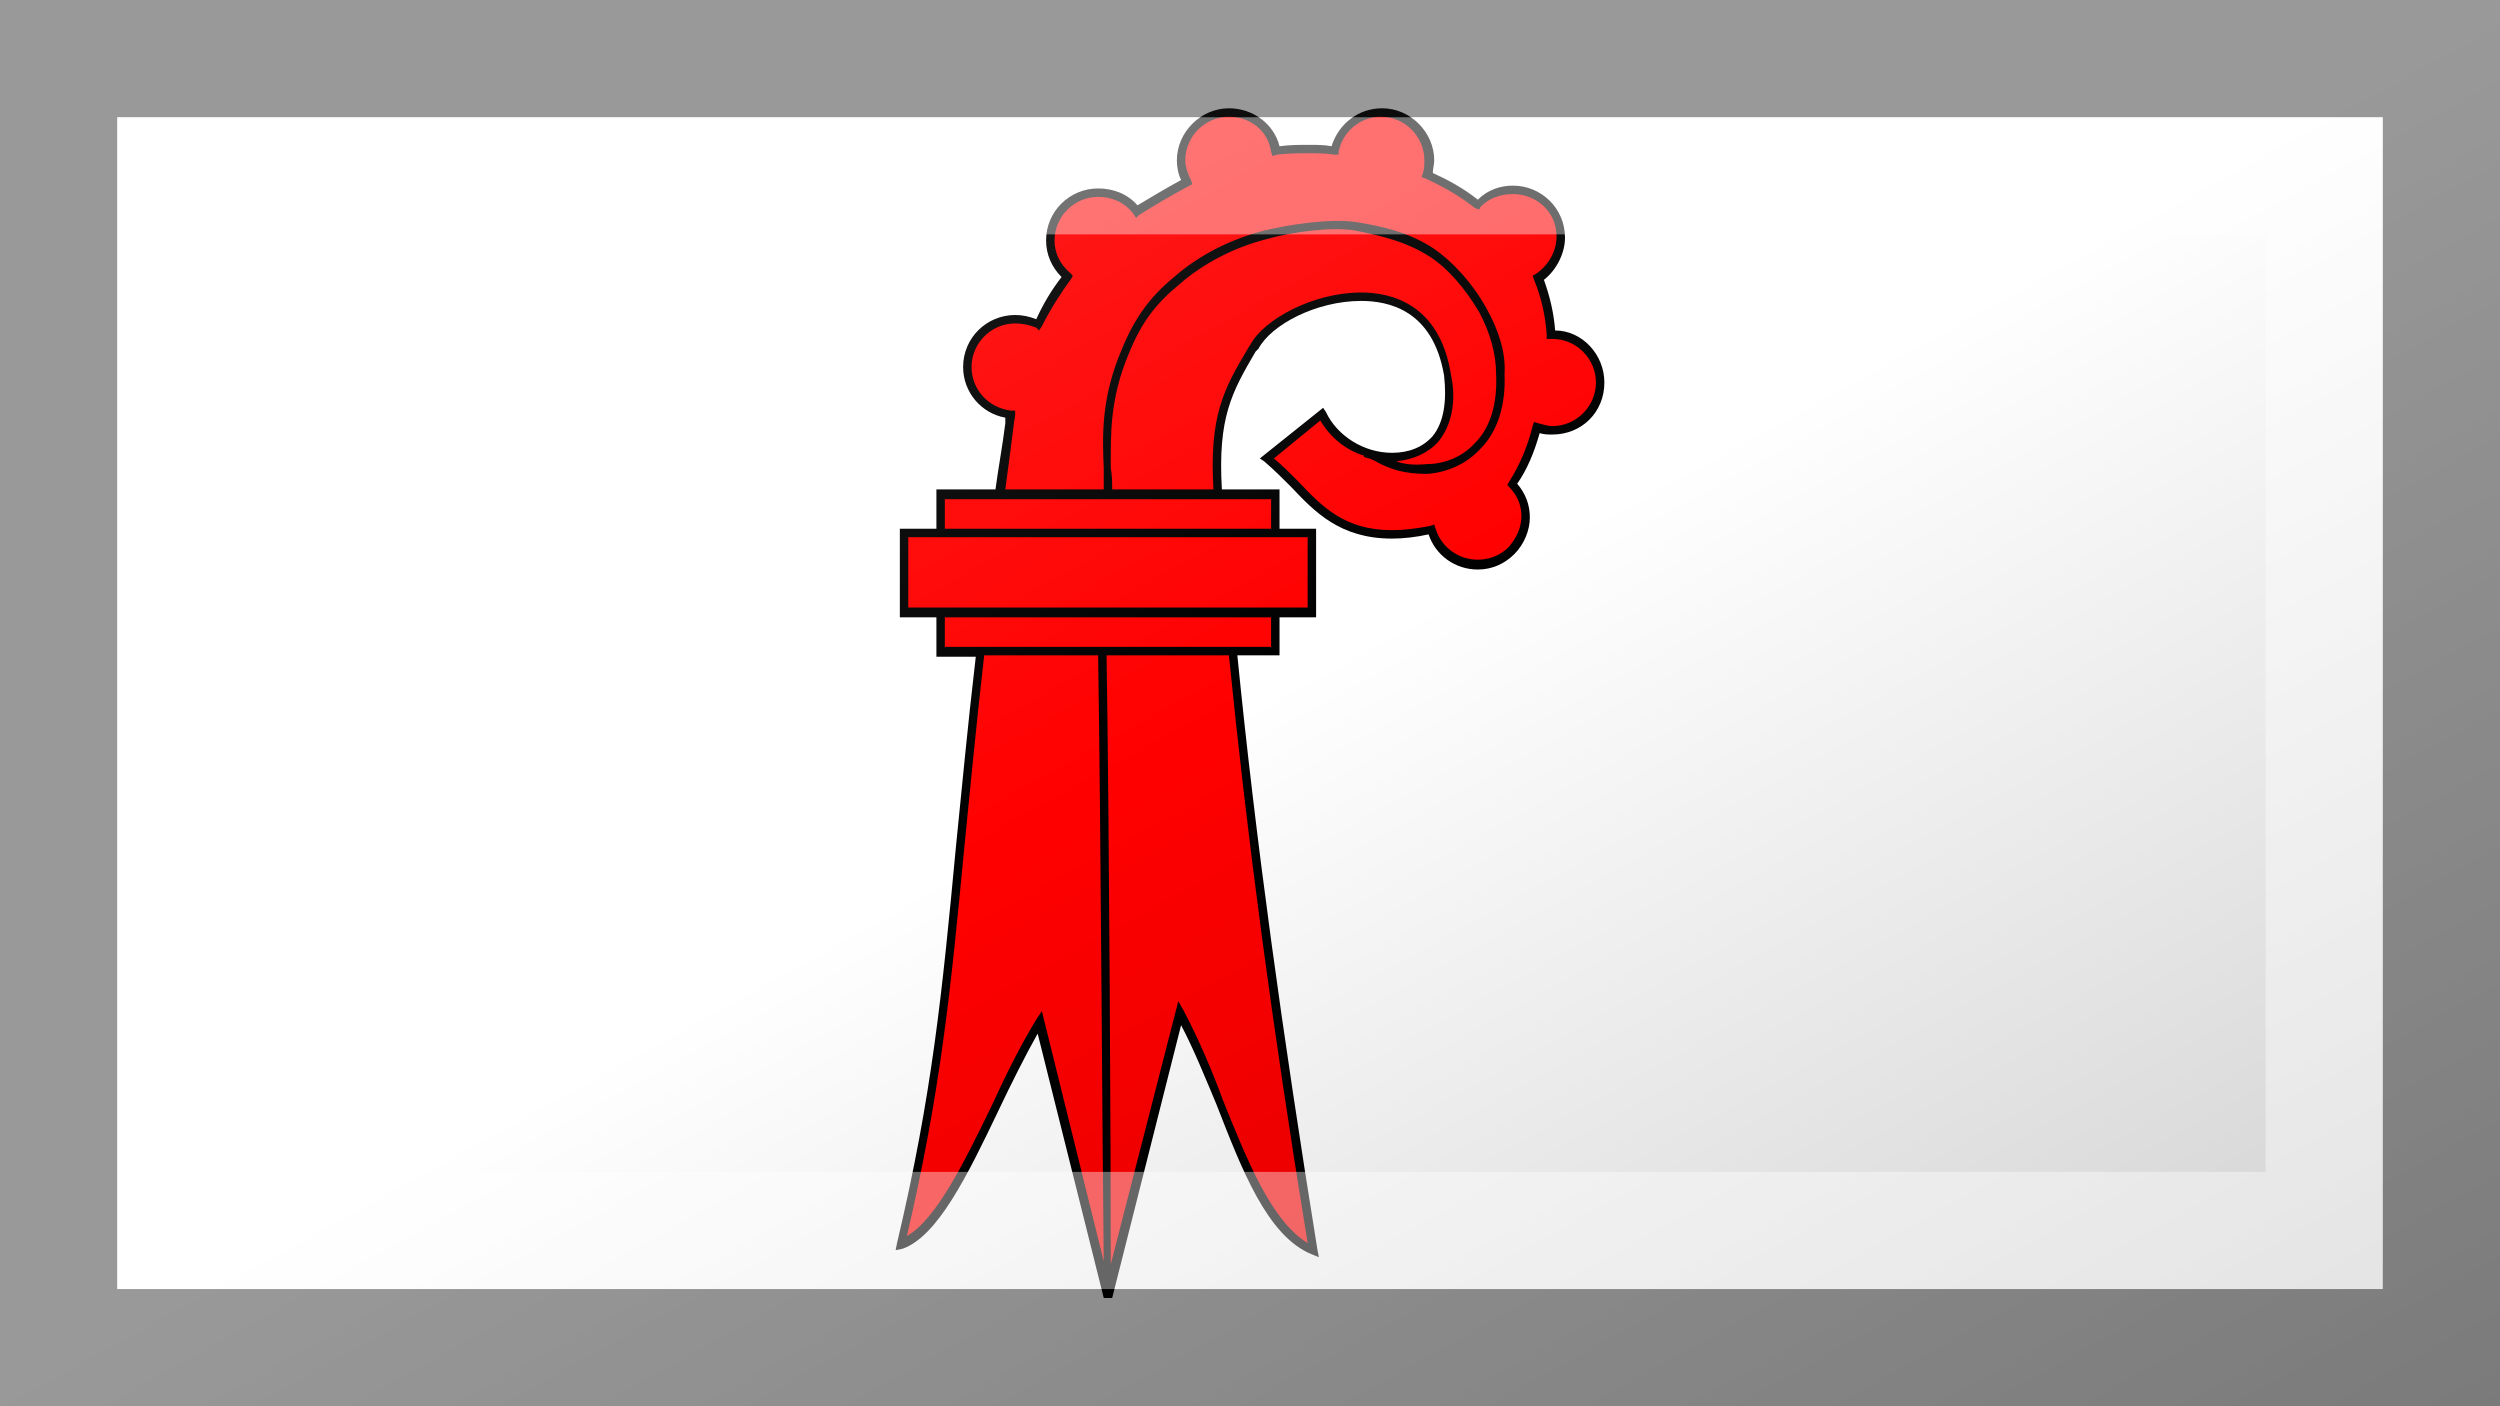 <?xml version="1.0"?>
<svg xmlns="http://www.w3.org/2000/svg" xmlns:xlink="http://www.w3.org/1999/xlink" version="1.1" width="640" height="360" viewBox="0 0 640 360">
<!-- Generated by Kreative Vexillo v1.0 -->
<style>
.black{fill:rgb(0,0,0);}
.red{fill:rgb(255,0,0);}
.white{fill:rgb(255,255,255);}
</style>
<defs>
<path id="e1" d="M 0.217 -0.265 C 0.216 -0.278 0.213 -0.29 0.209 -0.301 C 0.218 -0.308 0.224 -0.32 0.224 -0.331 C 0.224 -0.352 0.207 -0.368 0.187 -0.368 C 0.178 -0.368 0.169 -0.365 0.162 -0.358 C 0.152 -0.366 0.141 -0.372 0.13 -0.377 C 0.13 -0.38 0.131 -0.383 0.131 -0.386 C 0.131 -0.406 0.114 -0.423 0.094 -0.423 C 0.077 -0.423 0.063 -0.412 0.058 -0.396 C 0.053 -0.397 0.048 -0.397 0.042 -0.397 C 0.035 -0.397 0.028 -0.397 0.021 -0.396 C 0.017 -0.412 0.002 -0.423 -0.015 -0.423 C -0.015 -0.423 -0.015 -0.423 -0.015 -0.423 C -0.035 -0.423 -0.052 -0.406 -0.052 -0.386 C -0.052 -0.381 -0.051 -0.376 -0.049 -0.372 C -0.06 -0.366 -0.07 -0.36 -0.08 -0.354 C -0.087 -0.362 -0.097 -0.366 -0.108 -0.366 C -0.128 -0.366 -0.145 -0.35 -0.145 -0.329 C -0.145 -0.319 -0.141 -0.31 -0.134 -0.303 C -0.141 -0.294 -0.147 -0.284 -0.152 -0.273 C -0.157 -0.275 -0.162 -0.276 -0.167 -0.276 C -0.167 -0.276 -0.167 -0.276 -0.167 -0.276 C -0.187 -0.276 -0.204 -0.26 -0.204 -0.239 C -0.204 -0.221 -0.191 -0.206 -0.174 -0.203 C -0.174 -0.201 -0.174 -0.2 -0.174 -0.199 C -0.176 -0.183 -0.179 -0.167 -0.181 -0.152 H -0.223 V -0.124 H -0.249 V -0.061 H -0.223 V -0.033 H -0.195 C -0.201 0.018 -0.205 0.062 -0.209 0.101 C -0.219 0.207 -0.226 0.278 -0.251 0.384 L -0.252 0.389 L -0.247 0.388 C -0.222 0.379 -0.201 0.336 -0.179 0.29 C -0.17 0.271 -0.16 0.251 -0.151 0.235 L -0.104 0.423 L -0.098 0.423 L -0.049 0.229 C -0.04 0.246 -0.032 0.266 -0.024 0.285 C -0.006 0.331 0.012 0.379 0.044 0.392 L 0.049 0.394 L 0.048 0.389 C 0.023 0.234 0.004 0.097 -0.009 -0.034 H 0.021 V -0.061 H 0.047 V -0.124 H 0.021 V -0.152 H -0.02 C -0.023 -0.203 -0.013 -0.221 0.004 -0.25 L 0.006 -0.252 C 0.015 -0.269 0.047 -0.286 0.079 -0.286 C 0.098 -0.286 0.13 -0.28 0.138 -0.233 C 0.14 -0.215 0.138 -0.2 0.13 -0.19 C 0.123 -0.182 0.113 -0.178 0.101 -0.178 C 0.081 -0.178 0.062 -0.19 0.054 -0.207 L 0.052 -0.21 L 0.007 -0.174 L 0.01 -0.172 C 0.017 -0.166 0.023 -0.16 0.029 -0.154 C 0.046 -0.136 0.064 -0.117 0.101 -0.117 C 0.109 -0.117 0.118 -0.118 0.127 -0.12 C 0.132 -0.105 0.146 -0.095 0.162 -0.095 C 0.172 -0.095 0.181 -0.099 0.188 -0.106 C 0.195 -0.113 0.199 -0.123 0.199 -0.132 C 0.199 -0.141 0.196 -0.149 0.19 -0.156 C 0.197 -0.166 0.202 -0.178 0.206 -0.192 C 0.209 -0.191 0.212 -0.191 0.215 -0.191 C 0.236 -0.191 0.252 -0.207 0.252 -0.228 C 0.252 -0.248 0.236 -0.265 0.217 -0.265 Z"/>
<path id="e2" d="M -0.243 -0.118 H 0.041 V -0.068 H -0.243 V -0.118 Z M 0.015 -0.061 H -0.217 V -0.04 H 0.015 V -0.061 Z M -0.217 -0.124 H 0.015 V -0.145 H -0.217 V -0.124 Z M 0.104 -0.172 C 0.109 -0.17 0.116 -0.169 0.126 -0.17 C 0.138 -0.17 0.151 -0.175 0.16 -0.185 C 0.171 -0.196 0.176 -0.213 0.175 -0.234 C 0.175 -0.248 0.171 -0.263 0.163 -0.278 C 0.153 -0.295 0.14 -0.31 0.127 -0.318 C 0.111 -0.328 0.095 -0.332 0.075 -0.336 C 0.059 -0.339 0.029 -0.335 0.012 -0.33 C -0.012 -0.324 -0.034 -0.312 -0.05 -0.298 C -0.067 -0.284 -0.077 -0.271 -0.086 -0.249 C -0.1 -0.216 -0.099 -0.19 -0.099 -0.167 C -0.098 -0.162 -0.098 -0.157 -0.098 -0.152 H -0.026 C -0.029 -0.204 -0.019 -0.223 -0.001 -0.253 L 2.9999623E-4 -0.255 C 0.01 -0.273 0.045 -0.292 0.079 -0.292 C 0.099 -0.292 0.135 -0.285 0.143 -0.233 C 0.147 -0.214 0.143 -0.197 0.134 -0.186 C 0.127 -0.178 0.116 -0.173 0.104 -0.172 Z M 0.215 -0.259 C 0.215 -0.259 0.214 -0.259 0.214 -0.259 L 0.211 -0.259 L 0.211 -0.262 C 0.21 -0.276 0.207 -0.289 0.202 -0.301 L 0.201 -0.304 L 0.203 -0.305 C 0.212 -0.311 0.218 -0.321 0.218 -0.332 C 0.218 -0.349 0.204 -0.362 0.187 -0.362 C 0.178 -0.362 0.17 -0.359 0.164 -0.353 L 0.163 -0.351 L 0.16 -0.352 C 0.15 -0.36 0.138 -0.367 0.125 -0.373 L 0.122 -0.374 L 0.123 -0.377 C 0.124 -0.38 0.124 -0.383 0.124 -0.386 C 0.124 -0.403 0.11 -0.417 0.093 -0.417 C 0.079 -0.417 0.066 -0.407 0.063 -0.392 L 0.063 -0.39 L 0.06 -0.39 C 0.054 -0.391 0.048 -0.391 0.042 -0.391 C 0.034 -0.391 0.027 -0.391 0.019 -0.39 L 0.016 -0.389 L 0.015 -0.392 C 0.013 -0.407 -1.7695129E-8 -0.417 -0.015 -0.417 C -0.032 -0.417 -0.046 -0.403 -0.046 -0.386 C -0.046 -0.381 -0.044 -0.376 -0.042 -0.372 L -0.041 -0.369 L -0.043 -0.368 C -0.056 -0.361 -0.068 -0.354 -0.079 -0.347 L -0.081 -0.345 L -0.083 -0.348 C -0.089 -0.356 -0.098 -0.36 -0.108 -0.36 C -0.125 -0.36 -0.139 -0.346 -0.139 -0.329 C -0.139 -0.32 -0.135 -0.312 -0.128 -0.306 L -0.126 -0.304 L -0.127 -0.302 C -0.135 -0.291 -0.142 -0.28 -0.148 -0.268 L -0.15 -0.265 L -0.152 -0.267 C -0.157 -0.269 -0.162 -0.27 -0.167 -0.27 C -0.184 -0.27 -0.198 -0.256 -0.198 -0.239 C -0.198 -0.223 -0.186 -0.21 -0.17 -0.208 L -0.167 -0.208 L -0.167 -0.205 C -0.167 -0.203 -0.168 -0.2 -0.168 -0.198 C -0.17 -0.182 -0.172 -0.167 -0.174 -0.152 H -0.104 C -0.104 -0.157 -0.104 -0.162 -0.104 -0.167 C -0.105 -0.19 -0.106 -0.217 -0.091 -0.252 C -0.082 -0.274 -0.071 -0.289 -0.054 -0.303 C -0.037 -0.318 -0.014 -0.33 0.01 -0.336 C 0.026 -0.34 0.057 -0.345 0.076 -0.342 C 0.094 -0.339 0.113 -0.335 0.131 -0.323 C 0.144 -0.314 0.158 -0.299 0.168 -0.281 C 0.177 -0.265 0.182 -0.249 0.181 -0.234 C 0.182 -0.212 0.176 -0.193 0.164 -0.181 C 0.154 -0.17 0.14 -0.164 0.126 -0.163 C 0.108 -0.163 0.099 -0.167 0.091 -0.171 C 0.088 -0.173 0.085 -0.174 0.081 -0.175 L 0.081 -0.176 C 0.068 -0.18 0.057 -0.189 0.05 -0.201 L 0.017 -0.174 C 0.023 -0.169 0.028 -0.164 0.034 -0.158 C 0.051 -0.14 0.067 -0.123 0.101 -0.123 C 0.109 -0.123 0.118 -0.124 0.128 -0.126 L 0.131 -0.127 L 0.132 -0.124 C 0.136 -0.111 0.148 -0.102 0.162 -0.102 C 0.17 -0.102 0.178 -0.105 0.184 -0.111 C 0.189 -0.117 0.193 -0.124 0.193 -0.133 C 0.193 -0.141 0.19 -0.148 0.184 -0.154 L 0.183 -0.155 L 0.184 -0.157 C 0.191 -0.168 0.197 -0.181 0.201 -0.197 L 0.202 -0.2 L 0.205 -0.199 C 0.209 -0.198 0.212 -0.197 0.215 -0.197 C 0.232 -0.197 0.246 -0.211 0.246 -0.228 C 0.246 -0.245 0.232 -0.259 0.215 -0.259 Z M -0.189 -0.034 C -0.195 0.018 -0.199 0.062 -0.203 0.101 C -0.213 0.206 -0.22 0.276 -0.244 0.379 C -0.223 0.367 -0.203 0.326 -0.184 0.287 C -0.174 0.265 -0.163 0.243 -0.152 0.225 L -0.148 0.219 L -0.104 0.397 C -0.105 0.32 -0.106 0.093 -0.108 -0.034 H -0.189 Z M -0.102 -0.034 C -0.1 0.094 -0.099 0.324 -0.099 0.399 L -0.051 0.212 L -0.047 0.219 C -0.037 0.238 -0.027 0.261 -0.019 0.283 C -0.002 0.325 0.015 0.368 0.041 0.384 C 0.016 0.231 -0.002 0.096 -0.015 -0.034 H -0.102 Z"/>
<linearGradient id="glaze" x1="0%" y1="0%" x2="100%" y2="100%">
<stop offset="0%" stop-color="rgb(255,255,255)" stop-opacity="0.2"/>
<stop offset="49.999%" stop-color="rgb(255,255,255)" stop-opacity="0.0"/>
<stop offset="50.001%" stop-color="rgb(0,0,0)" stop-opacity="0.0"/>
<stop offset="100%" stop-color="rgb(0,0,0)" stop-opacity="0.2"/>
</linearGradient>
</defs>
<g>
<rect x="0" y="0" width="640" height="360" class="white"/>
<use xlink:href="#e1" transform="translate(320 180) scale(360 360) rotate(0)" class="black"/>
<use xlink:href="#e2" transform="translate(320 180) scale(360 360) rotate(0)" class="red"/>
</g>
<g>
<rect x="0" y="0" width="640" height="360" fill="url(#glaze)"/>
<path d="M 30 30 L 610 30 L 610 330 L 30 330 Z M 60 60 L 60 300 L 580 300 L 580 60 Z" fill="rgb(255,255,255)" opacity="0.4"/>
<path d="M 0 0 L 640 0 L 640 360 L 0 360 Z M 30 30 L 30 330 L 610 330 L 610 30 Z" fill="rgb(0,0,0)" opacity="0.4"/>
</g>
</svg>
